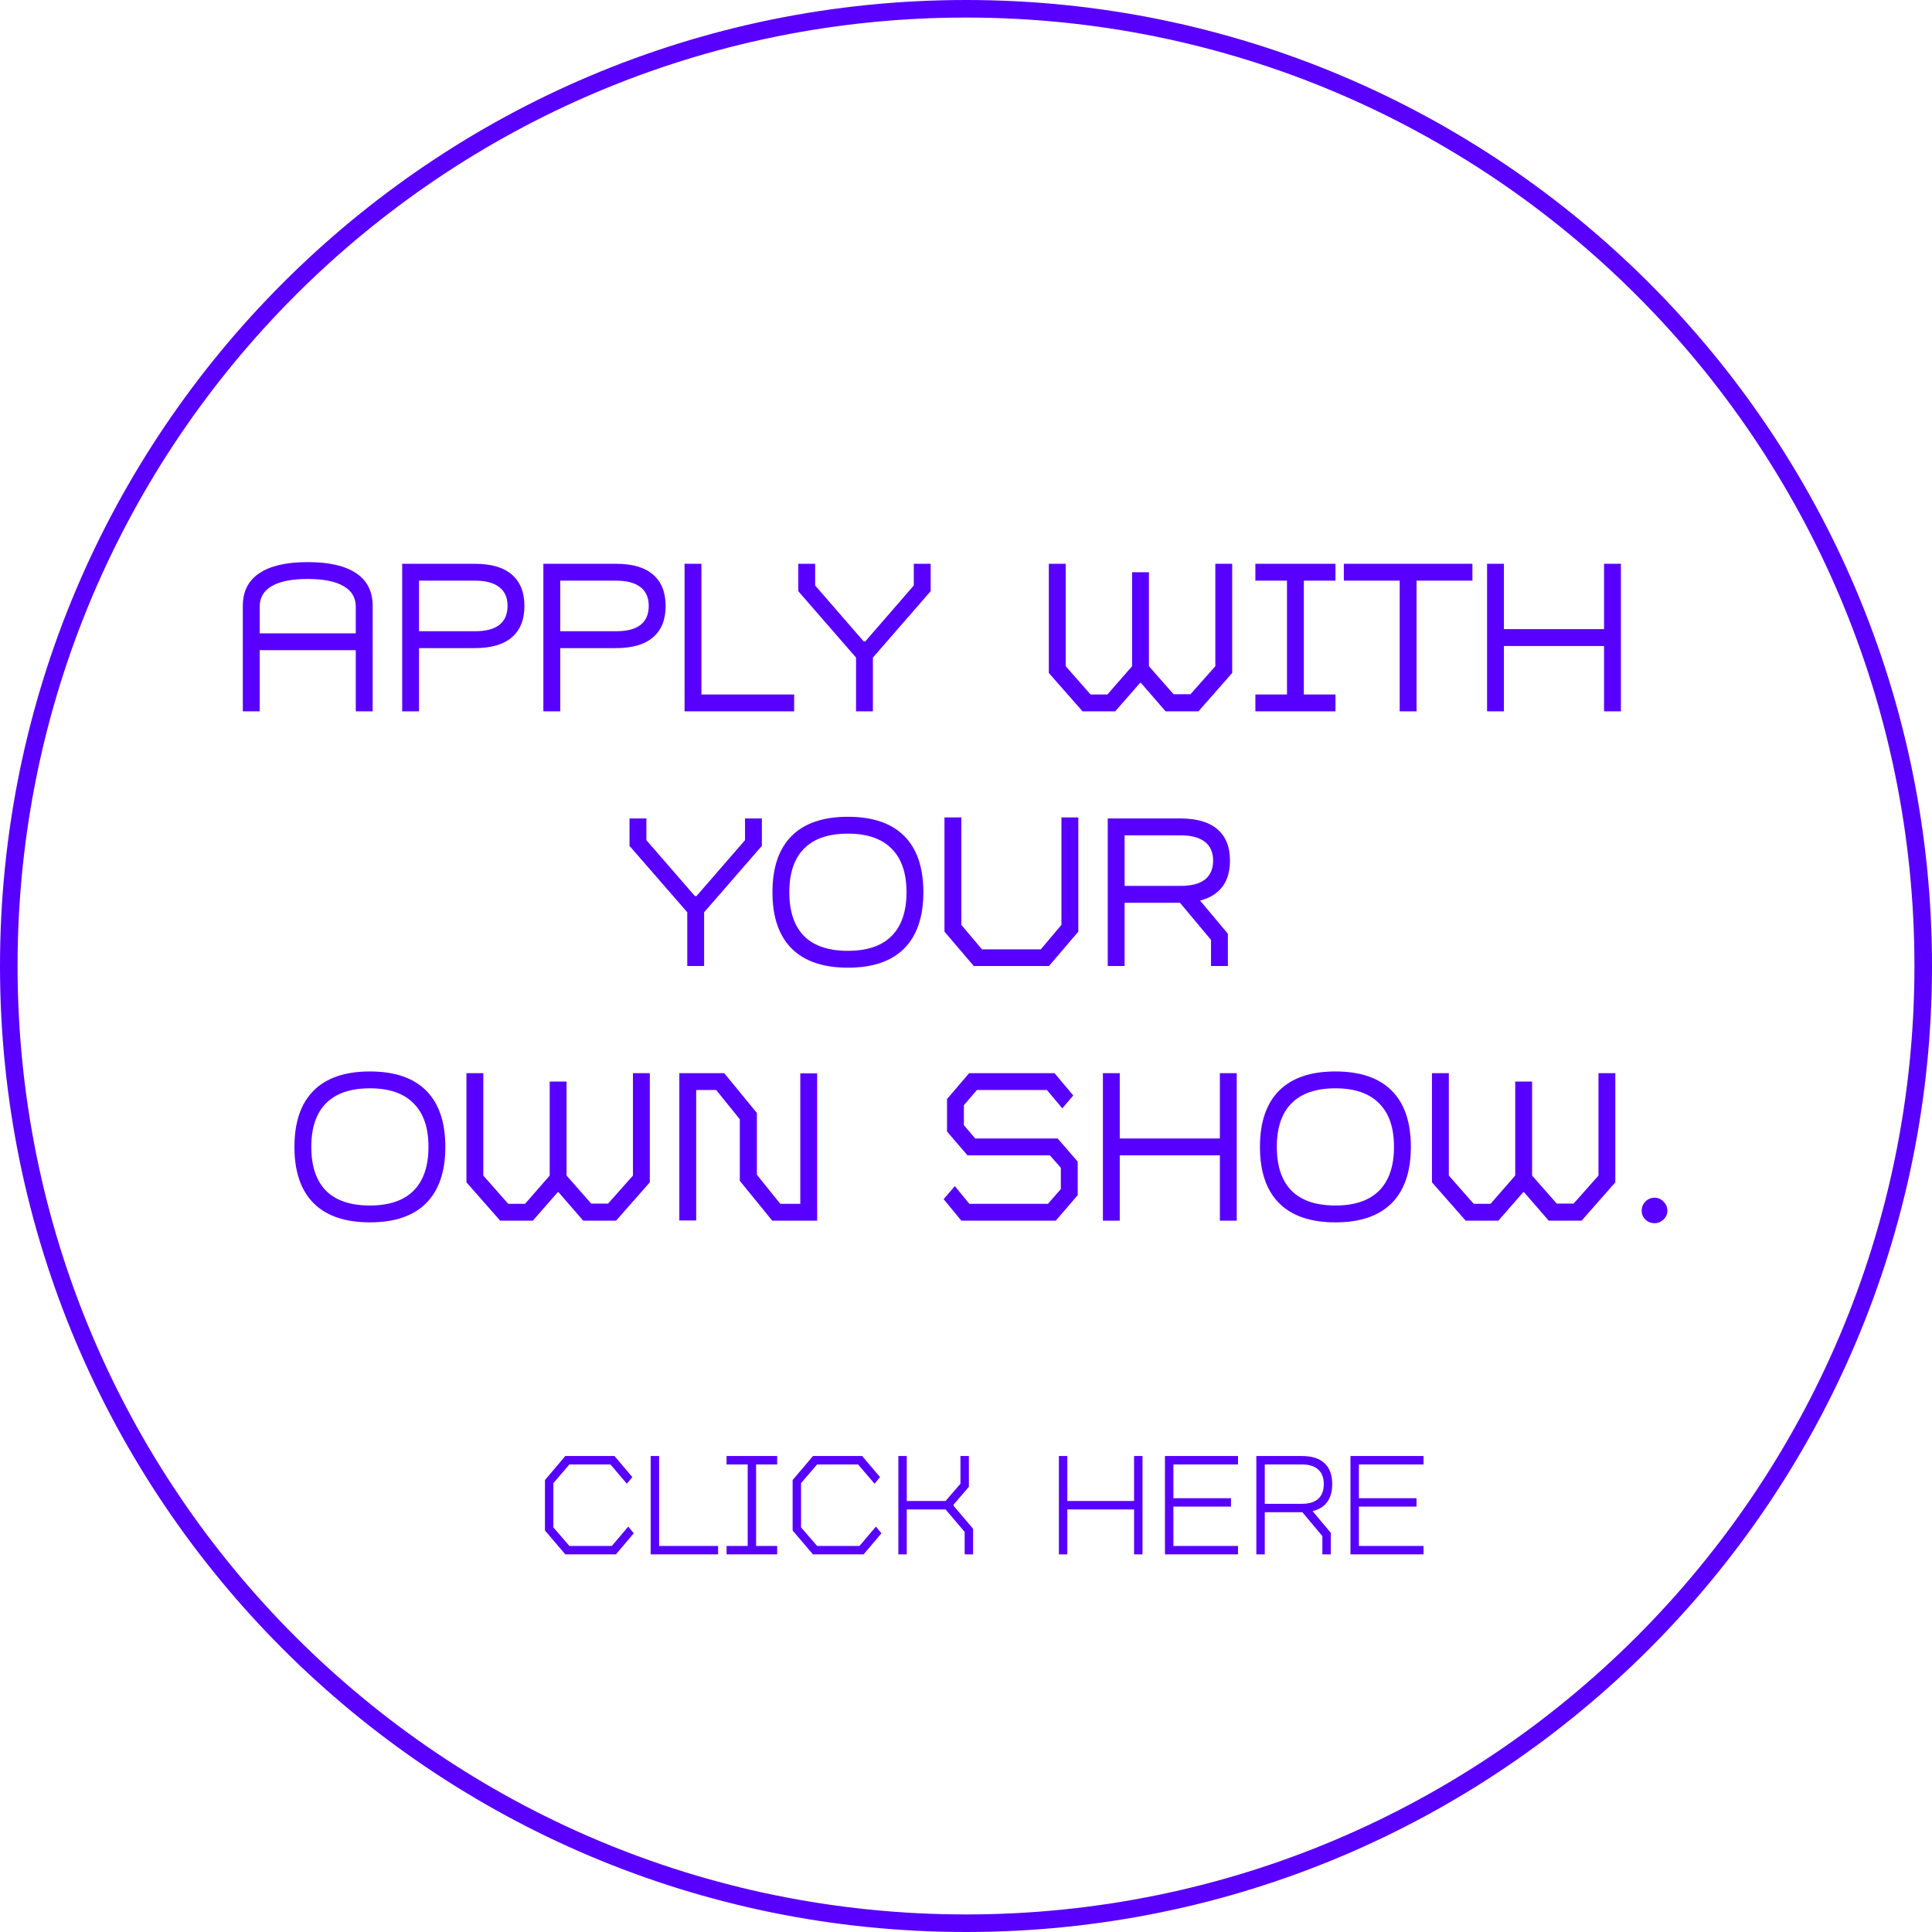 <svg width="220" height="220" viewBox="0 0 220 220" fill="none" xmlns="http://www.w3.org/2000/svg">
<path d="M219 110C219 170.199 170.199 219 110 219C49.801 219 1 170.199 1 110C1 49.801 49.801 1 110 1C170.199 1 219 49.801 219 110Z" stroke="#5800FF" stroke-width="2"/>
<path d="M27.65 69C27.65 67.352 28.274 66.112 29.522 65.28C30.77 64.432 32.61 64.008 35.042 64.008C37.474 64.008 39.314 64.432 40.562 65.28C41.81 66.112 42.434 67.352 42.434 69V81H40.514V74.04H29.57V81H27.65V69ZM29.57 72.12H40.514V69.096C40.514 68.056 40.05 67.272 39.122 66.744C38.194 66.2 36.834 65.928 35.042 65.928C33.234 65.928 31.866 66.2 30.938 66.744C30.026 67.272 29.57 68.056 29.57 69.096V72.12ZM45.796 81V64.2H54.076C55.932 64.2 57.332 64.608 58.276 65.424C59.236 66.24 59.716 67.432 59.716 69C59.716 70.568 59.236 71.76 58.276 72.576C57.332 73.392 55.932 73.8 54.076 73.8H47.716V81H45.796ZM54.076 71.88C55.308 71.88 56.236 71.64 56.86 71.16C57.484 70.664 57.796 69.944 57.796 69C57.796 68.056 57.484 67.344 56.86 66.864C56.236 66.368 55.308 66.12 54.076 66.12H47.716V71.88H54.076ZM61.874 81V64.2H70.154C72.01 64.2 73.41 64.608 74.354 65.424C75.314 66.24 75.794 67.432 75.794 69C75.794 70.568 75.314 71.76 74.354 72.576C73.41 73.392 72.01 73.8 70.154 73.8H63.794V81H61.874ZM70.154 71.88C71.386 71.88 72.314 71.64 72.938 71.16C73.562 70.664 73.874 69.944 73.874 69C73.874 68.056 73.562 67.344 72.938 66.864C72.314 66.368 71.386 66.12 70.154 66.12H63.794V71.88H70.154ZM77.952 81V64.2H79.872V79.08H90.432V81H77.952ZM97.479 81V74.88L90.903 67.32V64.2H92.823V66.672L98.343 73.032H98.535L104.055 66.672V64.2H105.975V67.32L99.399 74.88V81H97.479ZM123.271 81L119.431 76.632V64.2H121.351V75.864L124.183 79.08H126.103L128.911 75.864V65.16H130.831V75.864L133.639 79.056H135.559L138.391 75.864V64.2H140.311V76.632L136.471 81H132.727L129.919 77.76H129.823L126.991 81H123.271ZM142.951 81V79.08H146.551V66.12H142.951V64.2H152.071V66.12H148.471V79.08H152.071V81H142.951ZM159.385 81V66.12H153.025V64.2H167.665V66.12H161.305V81H159.385ZM169.335 81V64.2H171.255V71.64H182.655V64.2H184.575V81H182.655V73.56H171.255V81H169.335ZM78.26 110V103.88L71.684 96.32V93.2H73.604V95.672L79.124 102.032H79.316L84.836 95.672V93.2H86.756V96.32L80.18 103.88V110H78.26ZM96.553 110.192C93.737 110.192 91.601 109.464 90.145 108.008C88.689 106.552 87.961 104.416 87.961 101.6C87.961 98.784 88.689 96.648 90.145 95.192C91.601 93.736 93.737 93.008 96.553 93.008C99.369 93.008 101.505 93.736 102.961 95.192C104.417 96.648 105.145 98.784 105.145 101.6C105.145 104.4 104.417 106.536 102.961 108.008C101.505 109.464 99.369 110.192 96.553 110.192ZM96.553 108.272C98.745 108.272 100.401 107.712 101.521 106.592C102.657 105.456 103.225 103.792 103.225 101.6C103.225 99.408 102.657 97.752 101.521 96.632C100.401 95.496 98.745 94.928 96.553 94.928C94.345 94.928 92.681 95.496 91.561 96.632C90.441 97.752 89.881 99.408 89.881 101.6C89.881 103.792 90.441 105.456 91.561 106.592C92.681 107.712 94.345 108.272 96.553 108.272ZM110.884 110L107.548 106.088V93.08H109.468V105.32L111.82 108.104H118.516L120.868 105.32V93.08H122.788V106.088L119.452 110H110.884ZM126.14 110V93.2H134.42C136.276 93.2 137.676 93.608 138.62 94.424C139.58 95.24 140.06 96.432 140.06 98C140.06 99.568 139.58 100.76 138.62 101.576C137.676 102.392 136.276 102.8 134.42 102.8H128.06V110H126.14ZM137.9 110V107.024L133.964 102.32L136.364 102.2L139.82 106.328V110H137.9ZM134.42 100.88C135.652 100.88 136.58 100.64 137.204 100.16C137.828 99.664 138.14 98.944 138.14 98C138.14 97.056 137.828 96.344 137.204 95.864C136.58 95.368 135.652 95.12 134.42 95.12H128.06V100.88H134.42ZM42.12 139.192C39.303 139.192 37.167 138.464 35.712 137.008C34.255 135.552 33.528 133.416 33.528 130.6C33.528 127.784 34.255 125.648 35.712 124.192C37.167 122.736 39.303 122.008 42.12 122.008C44.935 122.008 47.072 122.736 48.528 124.192C49.983 125.648 50.712 127.784 50.712 130.6C50.712 133.4 49.983 135.536 48.528 137.008C47.072 138.464 44.935 139.192 42.12 139.192ZM42.12 137.272C44.312 137.272 45.968 136.712 47.087 135.592C48.224 134.456 48.791 132.792 48.791 130.6C48.791 128.408 48.224 126.752 47.087 125.632C45.968 124.496 44.312 123.928 42.12 123.928C39.911 123.928 38.248 124.496 37.127 125.632C36.008 126.752 35.447 128.408 35.447 130.6C35.447 132.792 36.008 134.456 37.127 135.592C38.248 136.712 39.911 137.272 42.12 137.272ZM56.955 139L53.115 134.632V122.2H55.035V133.864L57.867 137.08H59.787L62.595 133.864V123.16H64.515V133.864L67.323 137.056H69.243L72.075 133.864V122.2H73.995V134.632L70.155 139H66.411L63.603 135.76H63.507L60.675 139H56.955ZM87.939 139L84.243 134.464V127.456L81.555 124.12H79.275V138.976H77.355V122.2H82.467L86.187 126.736V133.768L88.851 137.08H91.131V122.224H93.051V139H87.939ZM109.471 139L107.455 136.552L108.727 135.064L110.383 137.08H119.335L120.799 135.4V132.976L119.551 131.56H110.167L107.839 128.848V125.152L110.359 122.2H120.079L122.215 124.744L120.967 126.208L119.215 124.12H111.247L109.759 125.848V128.128L111.055 129.64H120.439L122.719 132.28V136.096L120.223 139H109.471ZM125.589 139V122.2H127.509V129.64H138.909V122.2H140.829V139H138.909V131.56H127.509V139H125.589ZM152.065 139.192C149.249 139.192 147.113 138.464 145.657 137.008C144.201 135.552 143.473 133.416 143.473 130.6C143.473 127.784 144.201 125.648 145.657 124.192C147.113 122.736 149.249 122.008 152.065 122.008C154.881 122.008 157.017 122.736 158.473 124.192C159.929 125.648 160.657 127.784 160.657 130.6C160.657 133.4 159.929 135.536 158.473 137.008C157.017 138.464 154.881 139.192 152.065 139.192ZM152.065 137.272C154.257 137.272 155.913 136.712 157.033 135.592C158.169 134.456 158.737 132.792 158.737 130.6C158.737 128.408 158.169 126.752 157.033 125.632C155.913 124.496 154.257 123.928 152.065 123.928C149.857 123.928 148.193 124.496 147.073 125.632C145.953 126.752 145.393 128.408 145.393 130.6C145.393 132.792 145.953 134.456 147.073 135.592C148.193 136.712 149.857 137.272 152.065 137.272ZM166.9 139L163.06 134.632V122.2H164.98V133.864L167.812 137.08H169.732L172.54 133.864V123.16H174.46V133.864L177.268 137.056H179.188L182.02 133.864V122.2H183.94V134.632L180.1 139H176.356L173.548 135.76H173.452L170.62 139H166.9ZM188.404 139.288C188.004 139.288 187.66 139.152 187.372 138.88C187.084 138.592 186.94 138.256 186.94 137.872C186.94 137.456 187.084 137.104 187.372 136.816C187.66 136.528 188.004 136.384 188.404 136.384C188.804 136.384 189.148 136.536 189.436 136.84C189.724 137.128 189.868 137.472 189.868 137.872C189.868 138.256 189.716 138.592 189.412 138.88C189.124 139.152 188.788 139.288 188.404 139.288ZM64.374 177L62.054 174.28V168.536L64.374 165.8H69.974L72.006 168.2L71.382 168.952L69.51 166.76H64.838L63.014 168.888V173.928L64.838 176.04H69.67L71.542 173.832L72.166 174.6L70.134 177H64.374ZM74.093 177V165.8H75.052V176.04H81.772V177H74.093ZM82.737 177V176.04H85.138V166.76H82.737V165.8H88.498V166.76H86.097V176.04H88.498V177H82.737ZM92.577 177L90.257 174.28V168.536L92.577 165.8H98.177L100.209 168.2L99.585 168.952L97.713 166.76H93.041L91.217 168.888V173.928L93.041 176.04H97.873L99.745 173.832L100.369 174.6L98.337 177H92.577ZM109.848 177V174.44L107.672 171.88H102.68V170.92H107.672L109.368 168.952V165.8H110.328V169.304L108.584 171.336V171.464L110.808 174.088V177H109.848ZM102.296 177V165.8H103.256V177H102.296ZM120.577 177V165.8H121.537V170.92H129.137V165.8H130.097V177H129.137V171.88H121.537V177H120.577ZM132.655 177V165.8H140.975V166.76H133.615V170.6H140.175V171.56H133.615V176.04H140.975V177H132.655ZM143.061 177V165.8H148.261C149.392 165.8 150.245 166.072 150.821 166.616C151.408 167.16 151.701 167.955 151.701 169C151.701 170.045 151.408 170.84 150.821 171.384C150.245 171.928 149.392 172.2 148.261 172.2H144.021V177H143.061ZM150.581 177V174.92L148.037 171.88L149.237 171.8L151.541 174.552V177H150.581ZM148.261 171.24C149.072 171.24 149.685 171.053 150.101 170.68C150.528 170.296 150.741 169.736 150.741 169C150.741 168.264 150.528 167.709 150.101 167.336C149.685 166.952 149.072 166.76 148.261 166.76H144.021V171.24H148.261ZM153.78 177V165.8H162.1V166.76H154.74V170.6H161.3V171.56H154.74V176.04H162.1V177H153.78Z" fill="#5800FF"/>
</svg>
